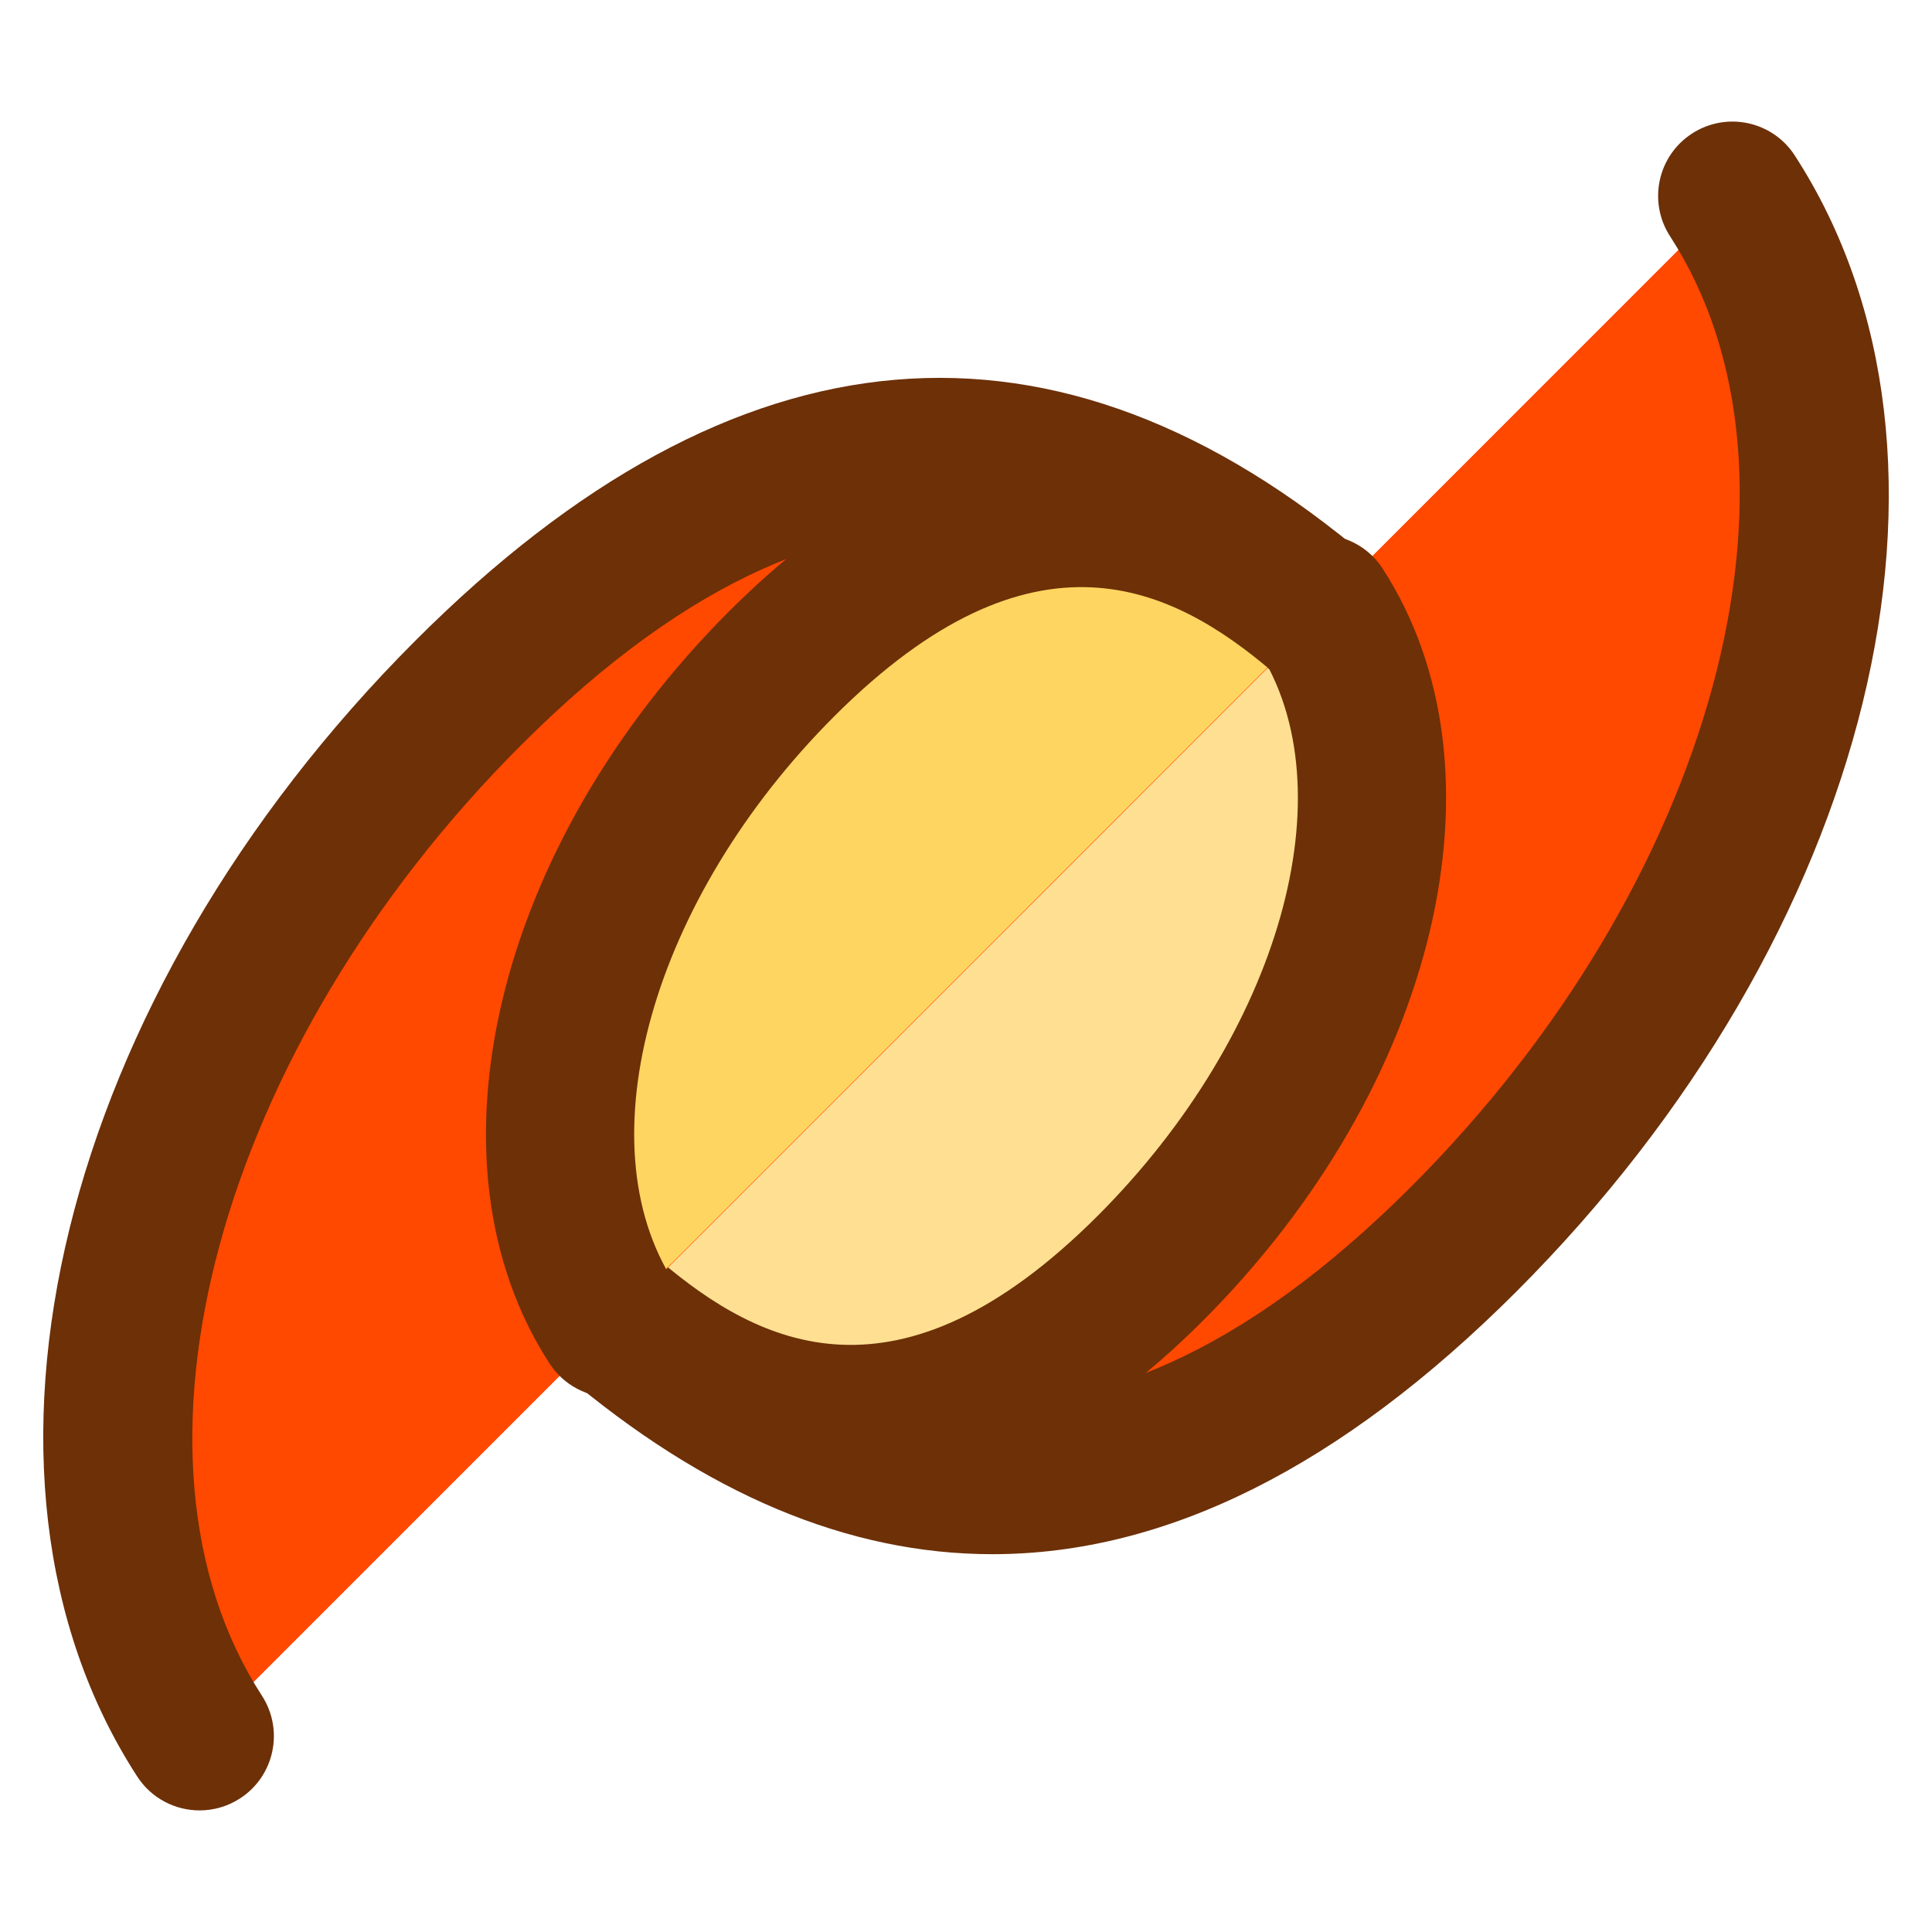 <?xml version="1.0" encoding="utf-8"?>
<!-- Generator: Adobe Illustrator 16.0.0, SVG Export Plug-In . SVG Version: 6.00 Build 0)  -->
<!DOCTYPE svg PUBLIC "-//W3C//DTD SVG 1.1//EN" "http://www.w3.org/Graphics/SVG/1.1/DTD/svg11.dtd">
<svg version="1.1" xmlns="http://www.w3.org/2000/svg" xmlns:xlink="http://www.w3.org/1999/xlink" x="0px" y="0px" width="65px"
	 height="65px" viewBox="0 0 65 65" enable-background="new 0 0 65 65" xml:space="preserve">
<g id="Layer_1">
	<g>
		<g>
			<g>
				<g>
					<path fill="#FF4800" d="M58.285,6.591c5.794,8.939,2.188,23.875-9.044,35.104c-11.231,11.23-20.709,9.383-28.666,2.611"/>
					<path fill="#6D3007" d="M33.389,52.289c-4.85,0-9.67-2.025-14.434-6.079c-1.052-0.896-1.179-2.473-0.284-3.524
						c0.897-1.052,2.473-1.178,3.524-0.284c5.288,4.501,13.663,9.139,25.278-2.475C57.658,29.746,61.404,15.999,56.188,7.95
						c-0.751-1.158-0.421-2.706,0.738-3.457s2.706-0.422,3.457,0.738c6.577,10.147,2.635,26.227-9.374,38.231
						C45.125,49.345,39.235,52.289,33.389,52.289z"/>
				</g>
			</g>
			<g>
				<g>
					<path fill="#FFE092" d="M44.417,20.487c3.66,5.65,1.379,15.084-5.717,22.182c-7.098,7.096-13.084,5.93-18.113,1.648"/>
					<path fill="#6D3007" d="M28.668,50.256c-3.28,0-6.539-1.343-9.701-4.035c-1.052-0.895-1.179-2.473-0.283-3.523
						c0.895-1.052,2.474-1.178,3.523-0.283c3.323,2.827,8,5.212,14.726-1.513c6.133-6.135,8.449-14.327,5.386-19.055
						c-0.75-1.159-0.419-2.707,0.739-3.458c1.158-0.749,2.707-0.419,3.458,0.739c4.387,6.772,1.843,17.416-6.048,25.309
						C36.592,48.312,32.613,50.256,28.668,50.256z"/>
				</g>
			</g>
		</g>
		<g>
			<g>
				<g>
					<path fill="#FF4800" d="M6.714,58.409c-5.793-8.941-2.186-23.873,9.045-35.104c11.233-11.23,20.709-9.383,28.668-2.611"/>
					<path fill="#6D3007" d="M6.716,60.909c-0.819,0-1.621-0.401-2.1-1.141c-6.574-10.146-2.631-26.225,9.375-38.23
						C24.757,10.776,35.542,9.853,46.047,18.79c1.052,0.895,1.179,2.473,0.284,3.524c-0.896,1.053-2.473,1.179-3.524,0.284
						c-5.288-4.5-13.66-9.14-25.28,2.475C7.345,35.256,3.598,49.002,8.812,57.05c0.751,1.159,0.421,2.707-0.738,3.457
						C7.653,60.779,7.182,60.909,6.716,60.909z"/>
				</g>
			</g>
			<g>
				<g>
					<path fill="#FFD561" d="M20.587,44.513c-3.664-5.65-1.383-15.082,5.713-22.18c7.1-7.098,13.086-5.932,18.115-1.65"/>
					<path fill="#6D3007" d="M20.589,47.013c-0.818,0-1.621-0.401-2.1-1.14c-4.391-6.771-1.849-17.414,6.043-25.308
						c7.101-7.099,14.536-7.718,21.503-1.786c1.052,0.895,1.179,2.473,0.283,3.523c-0.895,1.052-2.475,1.177-3.523,0.283
						c-3.323-2.828-8.002-5.21-14.728,1.515c-6.133,6.136-8.447,14.326-5.383,19.052c0.751,1.158,0.421,2.707-0.737,3.458
						C21.527,46.883,21.056,47.013,20.589,47.013z"/>
				</g>
			</g>
		</g>
	</g>
</g>
<g id="nyt_x5F_exporter_x5F_info" display="none">
</g>
</svg>
